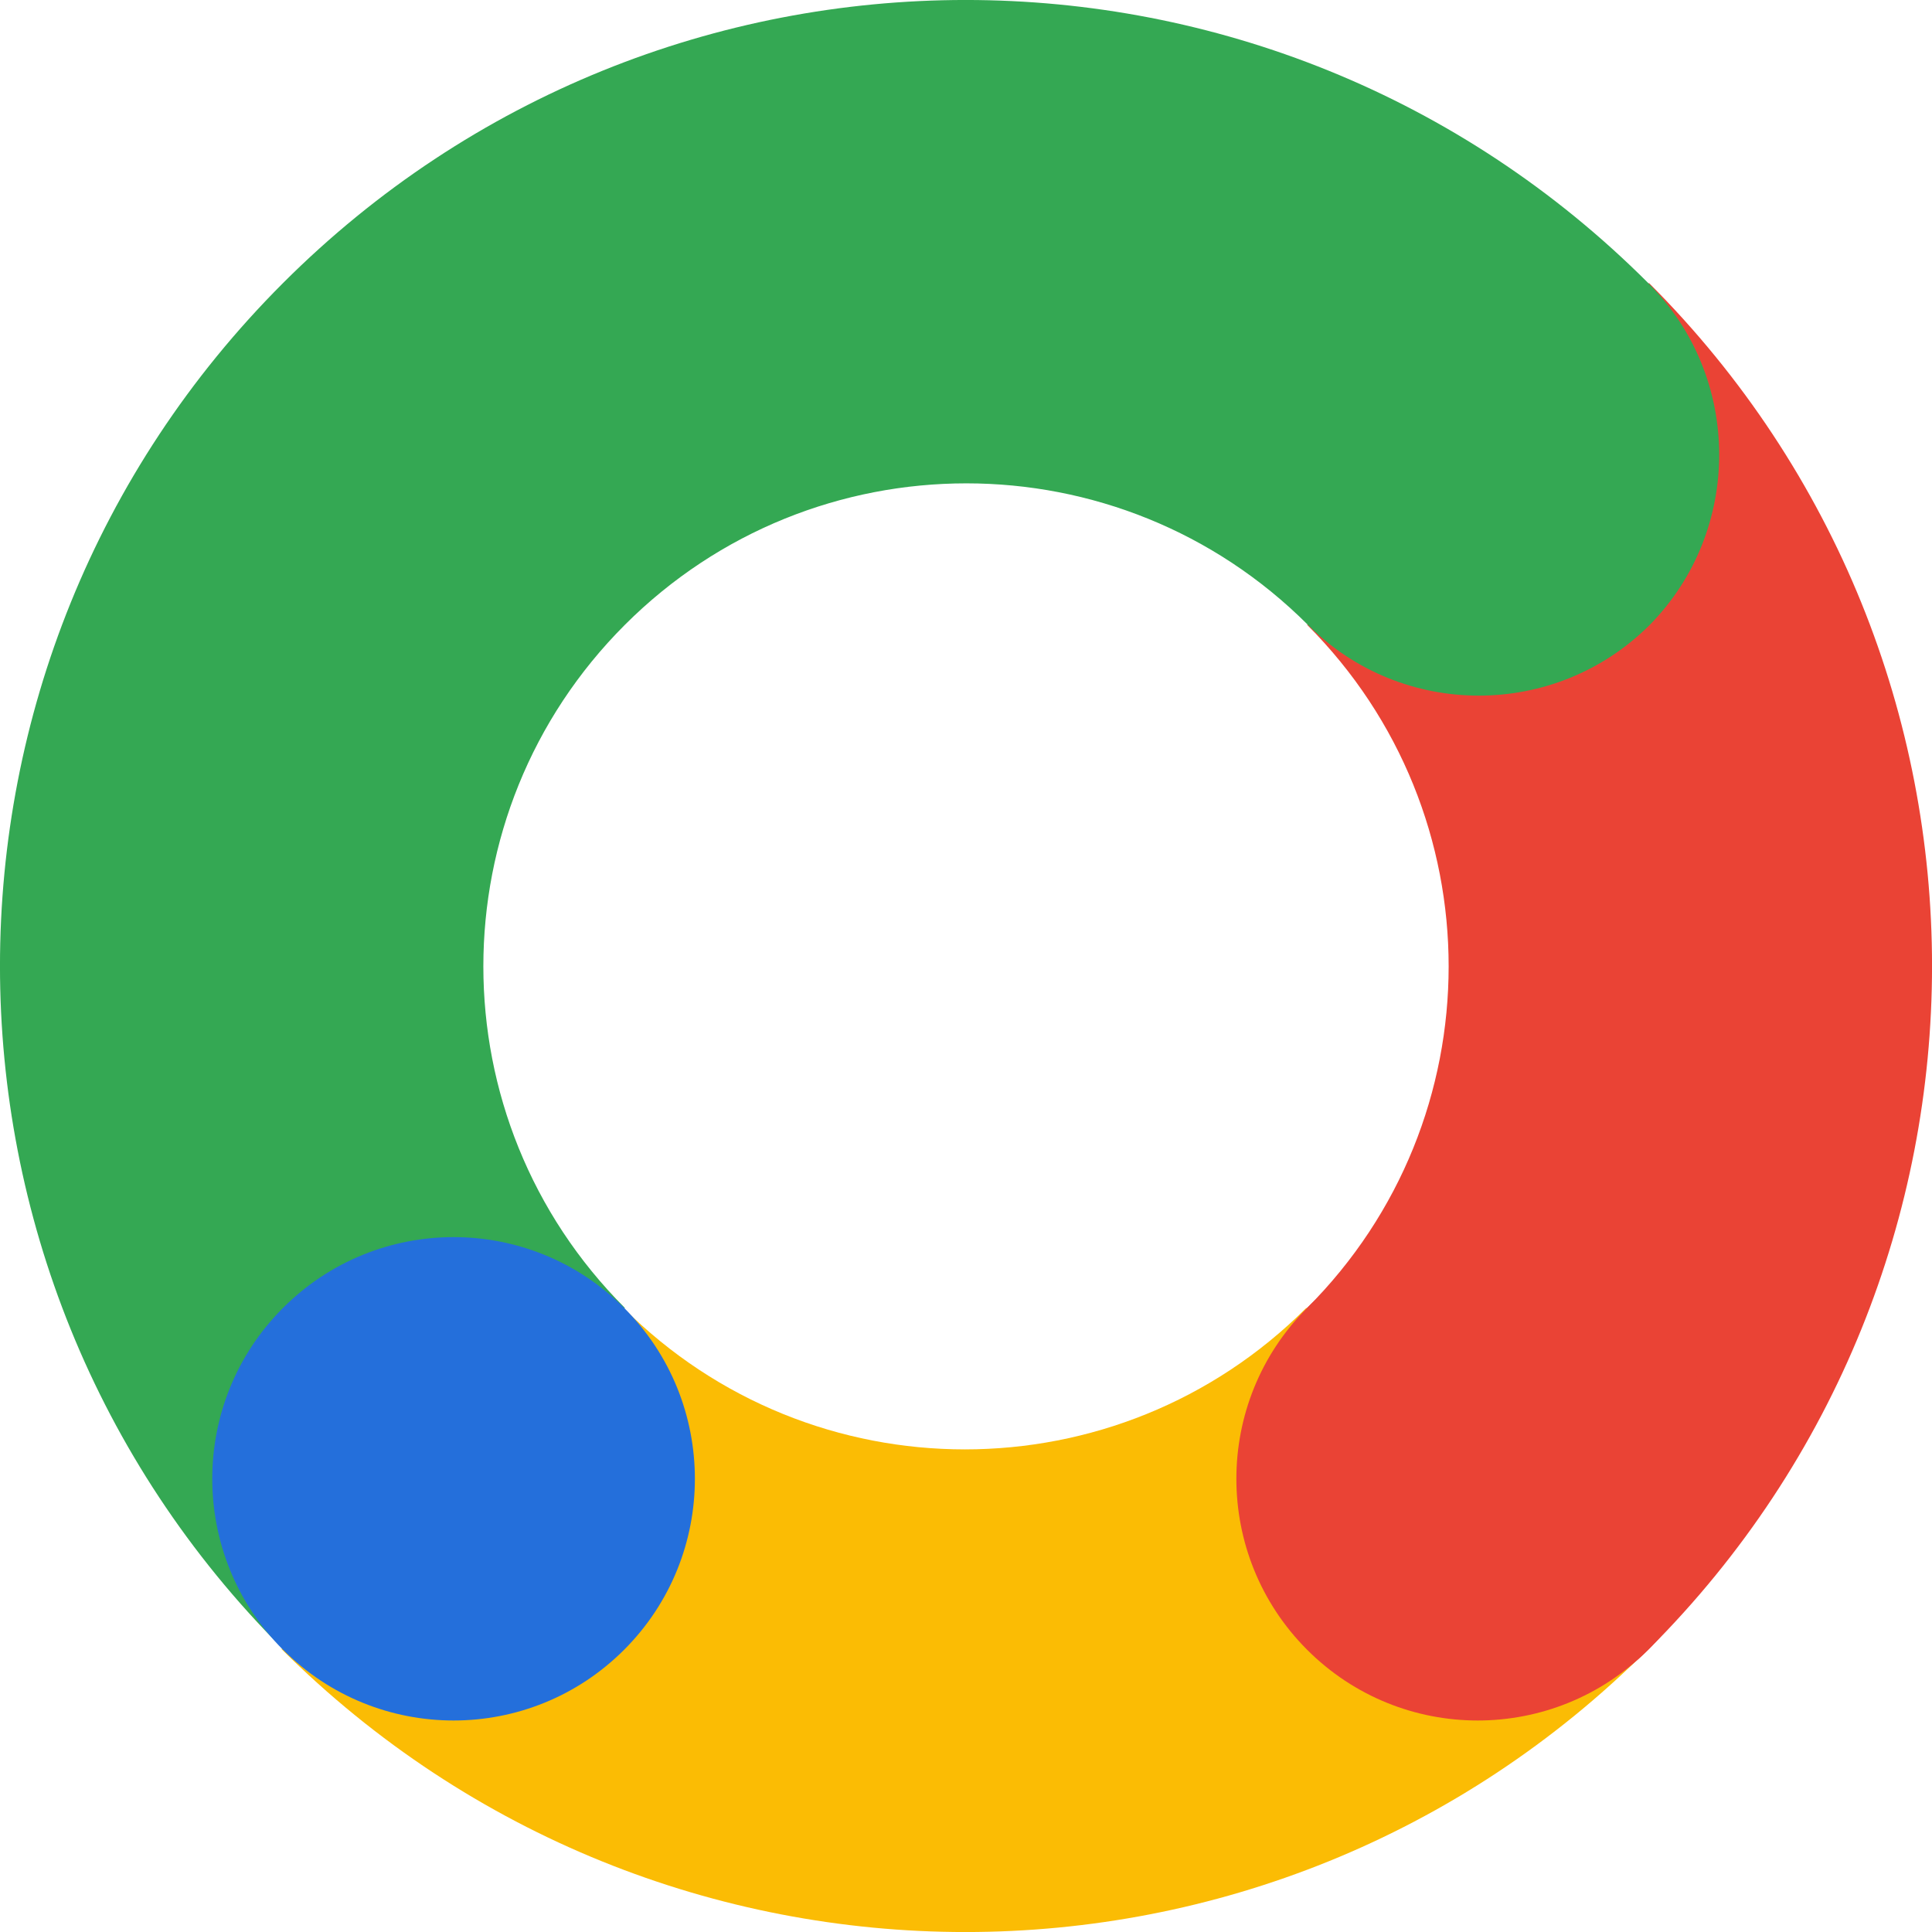 <svg width="26" height="26" viewBox="0 0 26 26" fill="none" xmlns="http://www.w3.org/2000/svg">
<g clip-path="url(#clip0)">
<path d="M17.591 8.409C20.13 10.948 20.13 15.062 17.591 17.601C16.321 18.87 16.321 20.932 17.591 22.191C18.86 23.461 20.922 23.461 22.192 22.191C27.27 17.113 27.27 8.887 22.192 3.809L17.591 8.409Z" fill="#EA4335"/>
<path d="M22.181 3.809C17.103 -1.27 8.887 -1.27 3.809 3.809C-1.27 8.887 -1.27 17.113 3.809 22.191L8.409 17.601C5.87 15.062 5.87 10.948 8.409 8.409C10.948 5.87 15.062 5.87 17.601 8.409C18.87 9.679 20.932 9.679 22.202 8.409C23.451 7.14 23.451 5.078 22.181 3.809Z" fill="#34A853"/>
<path d="M22.181 22.192L17.58 17.601C15.041 20.14 10.928 20.14 8.389 17.601L3.788 22.192C8.887 27.27 17.103 27.27 22.181 22.192Z" fill="#FBBC04"/>
<path d="M17.591 17.601C18.86 16.331 20.912 16.331 22.181 17.601C23.451 18.87 23.451 20.932 22.181 22.202C20.912 23.471 18.86 23.471 17.591 22.202C16.321 20.932 16.321 18.87 17.591 17.601Z" fill="#EA4335"/>
<path d="M3.809 17.601C5.078 16.331 7.13 16.331 8.399 17.601C9.669 18.87 9.669 20.932 8.399 22.202C7.13 23.471 5.078 23.471 3.809 22.202C2.539 20.932 2.539 18.87 3.809 17.601Z" fill="#246FDB"/>
</g>
<defs>
<clipPath id="clip0">
<rect width="26" height="26" fill="white"/>
</clipPath>
</defs>
</svg>
